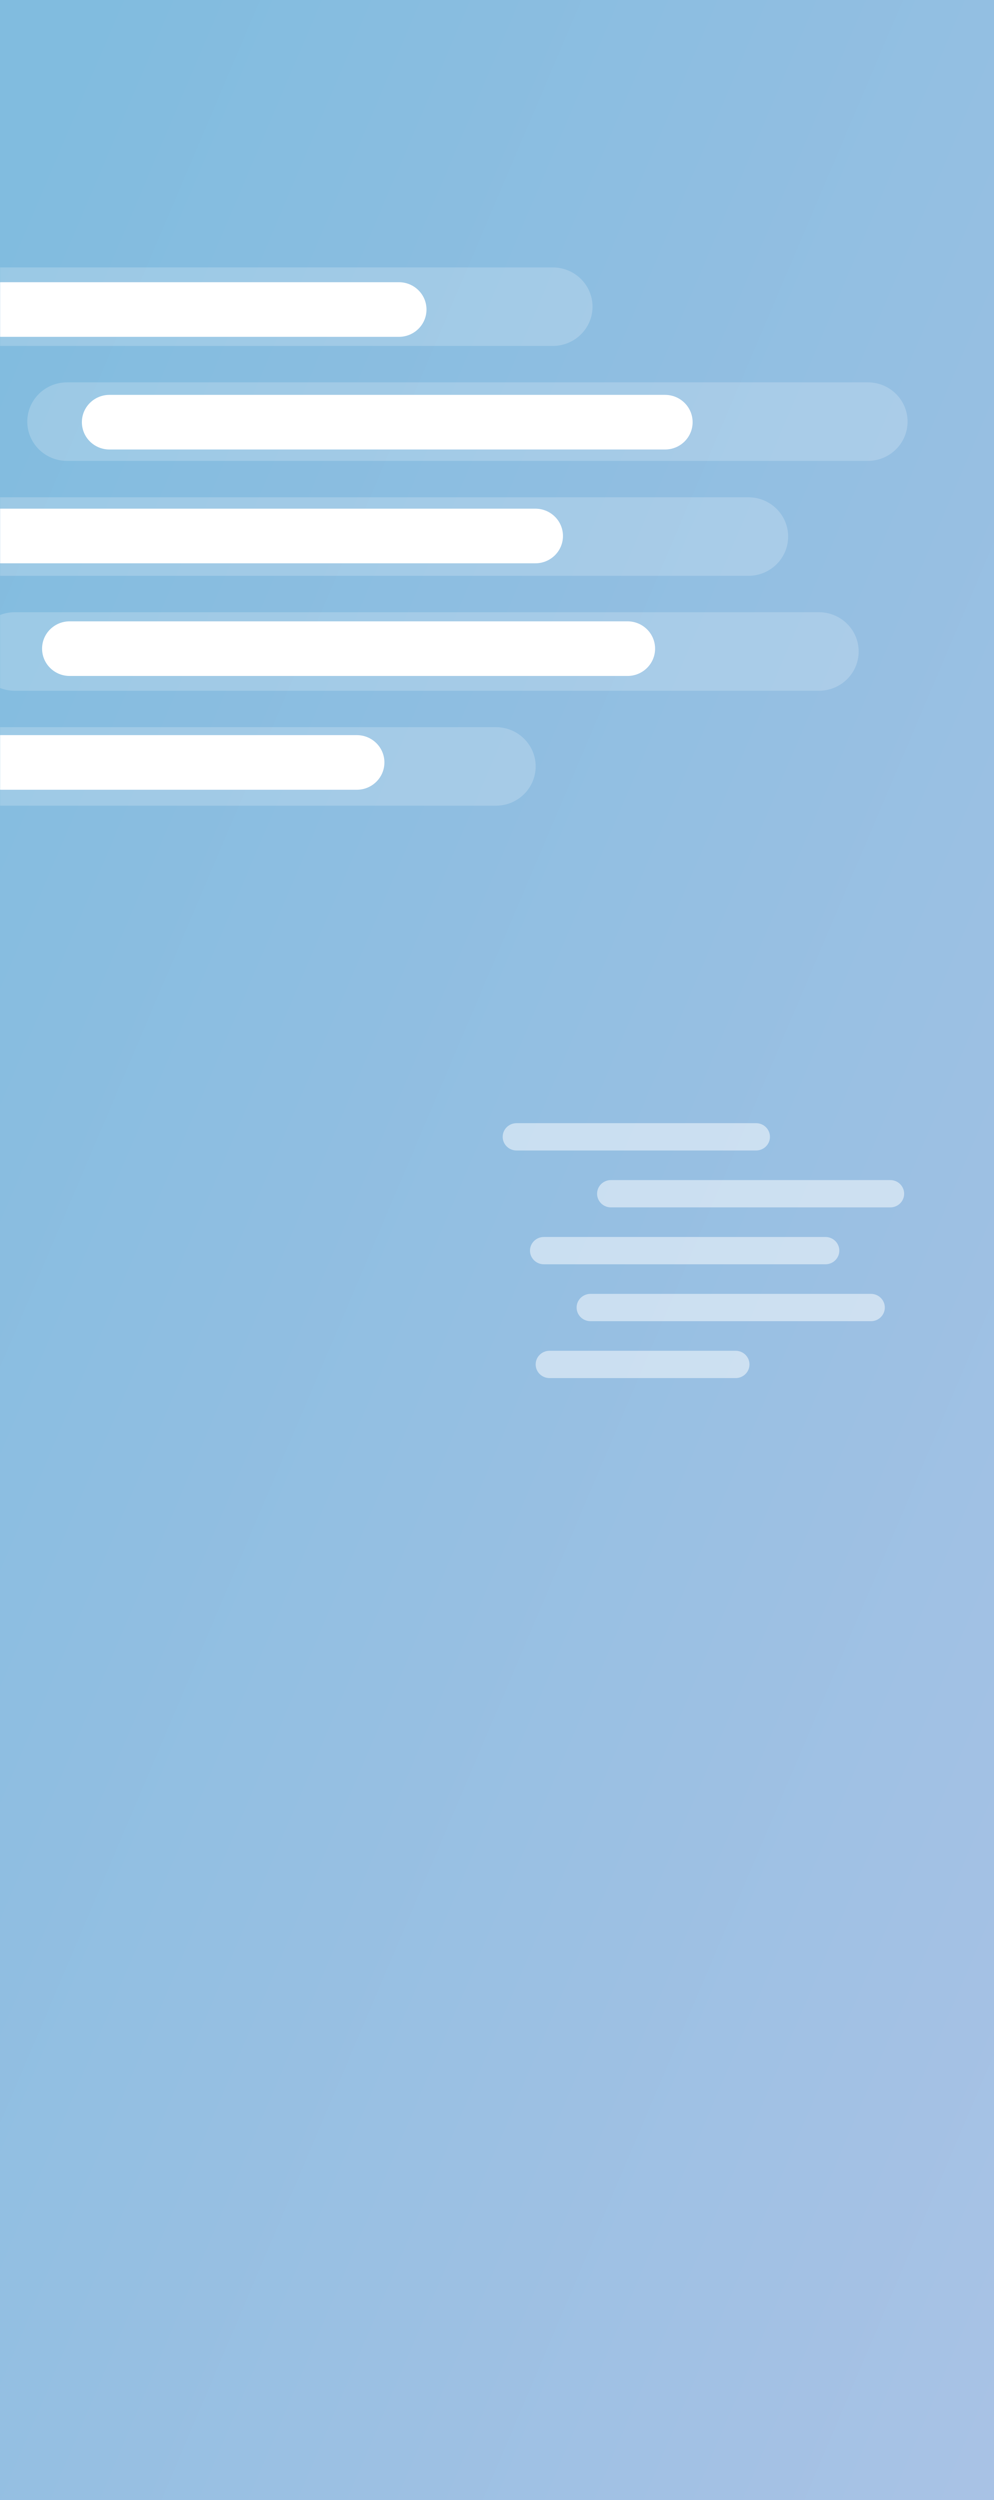 <?xml version="1.0" encoding="UTF-8"?>
<svg width="874px" height="2197px" viewBox="0 0 874 2197" version="1.1" xmlns="http://www.w3.org/2000/svg" xmlns:xlink="http://www.w3.org/1999/xlink">
    <rect x="0" y="0" width="874" height="2197" fill="#333333" stroke="none"/>
    <!-- Generator: Sketch 49 (51002) - http://www.bohemiancoding.com/sketch -->
    <title>mist</title>
    <desc>Created with Sketch.</desc>
    <defs>
        <linearGradient x1="97.494%" y1="97.228%" x2="10.953%" y2="1.484%" id="linearGradient-1">
            <stop stop-color="#A8C2E5" offset="0%"></stop>
            <stop stop-color="#81BCDF" offset="100%"></stop>
        </linearGradient>
        <rect id="path-2" x="0" y="0" width="874" height="2197"></rect>
    </defs>
    <g id="Page-1" stroke="none" stroke-width="1" fill="none" fill-rule="evenodd">
        <g id="mist">
            <g id="Group-33">
                <g id="night-rainy-copy-14">
                    <g id="Group-5-Copy-3">
                        <g id="with-content-copy-7">
                            <g id="Shape">
                                <g id="fluffy-cloud-silhouette">
                                    <mask id="mask-3" fill="white">
                                        <use xlink:href="#path-2"></use>
                                    </mask>
                                    <use id="Mask" fill="url(#linearGradient-1)" xlink:href="#path-2"></use>
                                    <g id="mist" mask="url(#mask-3)" fill="#FFFFFF" fill-rule="nonzero">
                                        <g transform="translate(-93, 248)" id="Shape">
                                            <path d="M468,24 C468,10.746 457.147,0 443.759,0 L24.241,0 C10.853,0 0,10.746 0,24 C0,37.254 10.853,48 24.241,48 L443.759,48 C457.147,48 468,37.254 468,24 Z"></path>
                                            <path d="M677.781,99 L189.219,99 C175.843,99 165,109.746 165,123 C165,136.254 175.843,147 189.219,147 L677.781,147 C691.157,147 702,136.254 702,123 C702,109.746 691.157,99 677.781,99 Z"></path>
                                            <path d="M563.761,247 C577.147,247 588,236.254 588,223 C588,209.746 577.147,199 563.761,199 L72.239,199 C58.853,199 48,209.746 48,223 C48,236.254 58.853,247 72.239,247 L563.761,247 Z"></path>
                                            <path d="M644.768,298 L154.232,298 C140.85,298 130,308.746 130,322 C130,335.254 140.85,346 154.232,346 L644.768,346 C658.15,346 669,335.254 669,322 C669,308.746 658.15,298 644.768,298 Z"></path>
                                            <path d="M406.757,398 L81.246,398 C67.856,398 57,408.746 57,422 C57,435.254 67.856,446 81.246,446 L406.754,446 C420.144,446 431,435.254 431,422 C431.003,408.746 420.148,398 406.757,398 Z"></path>
                                        </g>
                                    </g>
                                    <g id="mist" opacity="0.2" mask="url(#mask-3)" fill="#FFFFFF" fill-rule="nonzero">
                                        <g transform="translate(-154, 235)" id="Shape">
                                            <path d="M675,34.5 C675,15.447 659.346,0 640.037,0 L34.963,0 C15.654,0 0,15.447 0,34.5 C0,53.553 15.654,69 34.963,69 L640.037,69 C659.346,69 675,53.553 675,34.5 Z"></path>
                                            <path d="M917.093,101 L212.907,101 C193.629,101 178,116.447 178,135.5 C178,154.553 193.629,170 212.907,170 L917.093,170 C936.371,170 952,154.553 952,135.5 C952,116.447 936.371,101 917.093,101 Z"></path>
                                            <path d="M812.077,271 C831.364,271 847,255.553 847,236.5 C847,217.447 831.364,202 812.077,202 L103.923,202 C84.636,202 69,217.447 69,236.5 C69,255.553 84.636,271 103.923,271 L812.077,271 Z"></path>
                                            <path d="M874.068,303 L166.932,303 C147.64,303 132,318.447 132,337.5 C132,356.553 147.64,372 166.932,372 L874.068,372 C893.36,372 909,356.553 909,337.5 C909,318.447 893.36,303 874.068,303 Z"></path>
                                            <path d="M590.062,404 L120.943,404 C101.645,404 86,419.447 86,438.5 C86,457.553 101.645,473 120.943,473 L590.057,473 C609.355,473 625,457.553 625,438.5 C625.005,419.447 609.36,404 590.062,404 Z"></path>
                                        </g>
                                    </g>
                                    <g id="mist-copy" opacity="0.5" mask="url(#mask-3)" fill="#FFFFFF" fill-rule="nonzero">
                                        <g transform="translate(442, 987)" id="Shape">
                                            <path d="M235,12 C235,5.373 229.55,0 222.828,0 L12.172,0 C5.45,0 0,5.373 0,12 C0,18.627 5.45,24 12.172,24 L222.828,24 C229.55,24 235,18.627 235,12 Z"></path>
                                            <path d="M340.823,50 L95.177,50 C88.452,50 83,55.373 83,62 C83,68.627 88.452,74 95.177,74 L340.823,74 C347.548,74 353,68.627 353,62 C353,55.373 347.548,50 340.823,50 Z"></path>
                                            <path d="M283.791,124 C290.533,124 296,118.627 296,112 C296,105.373 290.533,100 283.791,100 L36.209,100 C29.467,100 24,105.373 24,112 C24,118.627 29.467,124 36.209,124 L283.791,124 Z"></path>
                                            <path d="M323.816,150 L77.184,150 C70.455,150 65,155.373 65,162 C65,168.627 70.455,174 77.184,174 L323.816,174 C330.545,174 336,168.627 336,162 C336,155.373 330.545,150 323.816,150 Z"></path>
                                            <path d="M204.814,200 L41.188,200 C34.457,200 29,205.373 29,212 C29,218.627 34.457,224 41.188,224 L204.812,224 C211.543,224 217,218.627 217,212 C217.002,205.373 211.545,200 204.814,200 Z"></path>
                                        </g>
                                    </g>
                                </g>
                            </g>
                        </g>
                    </g>
                </g>
            </g>
        </g>
    </g>
</svg>